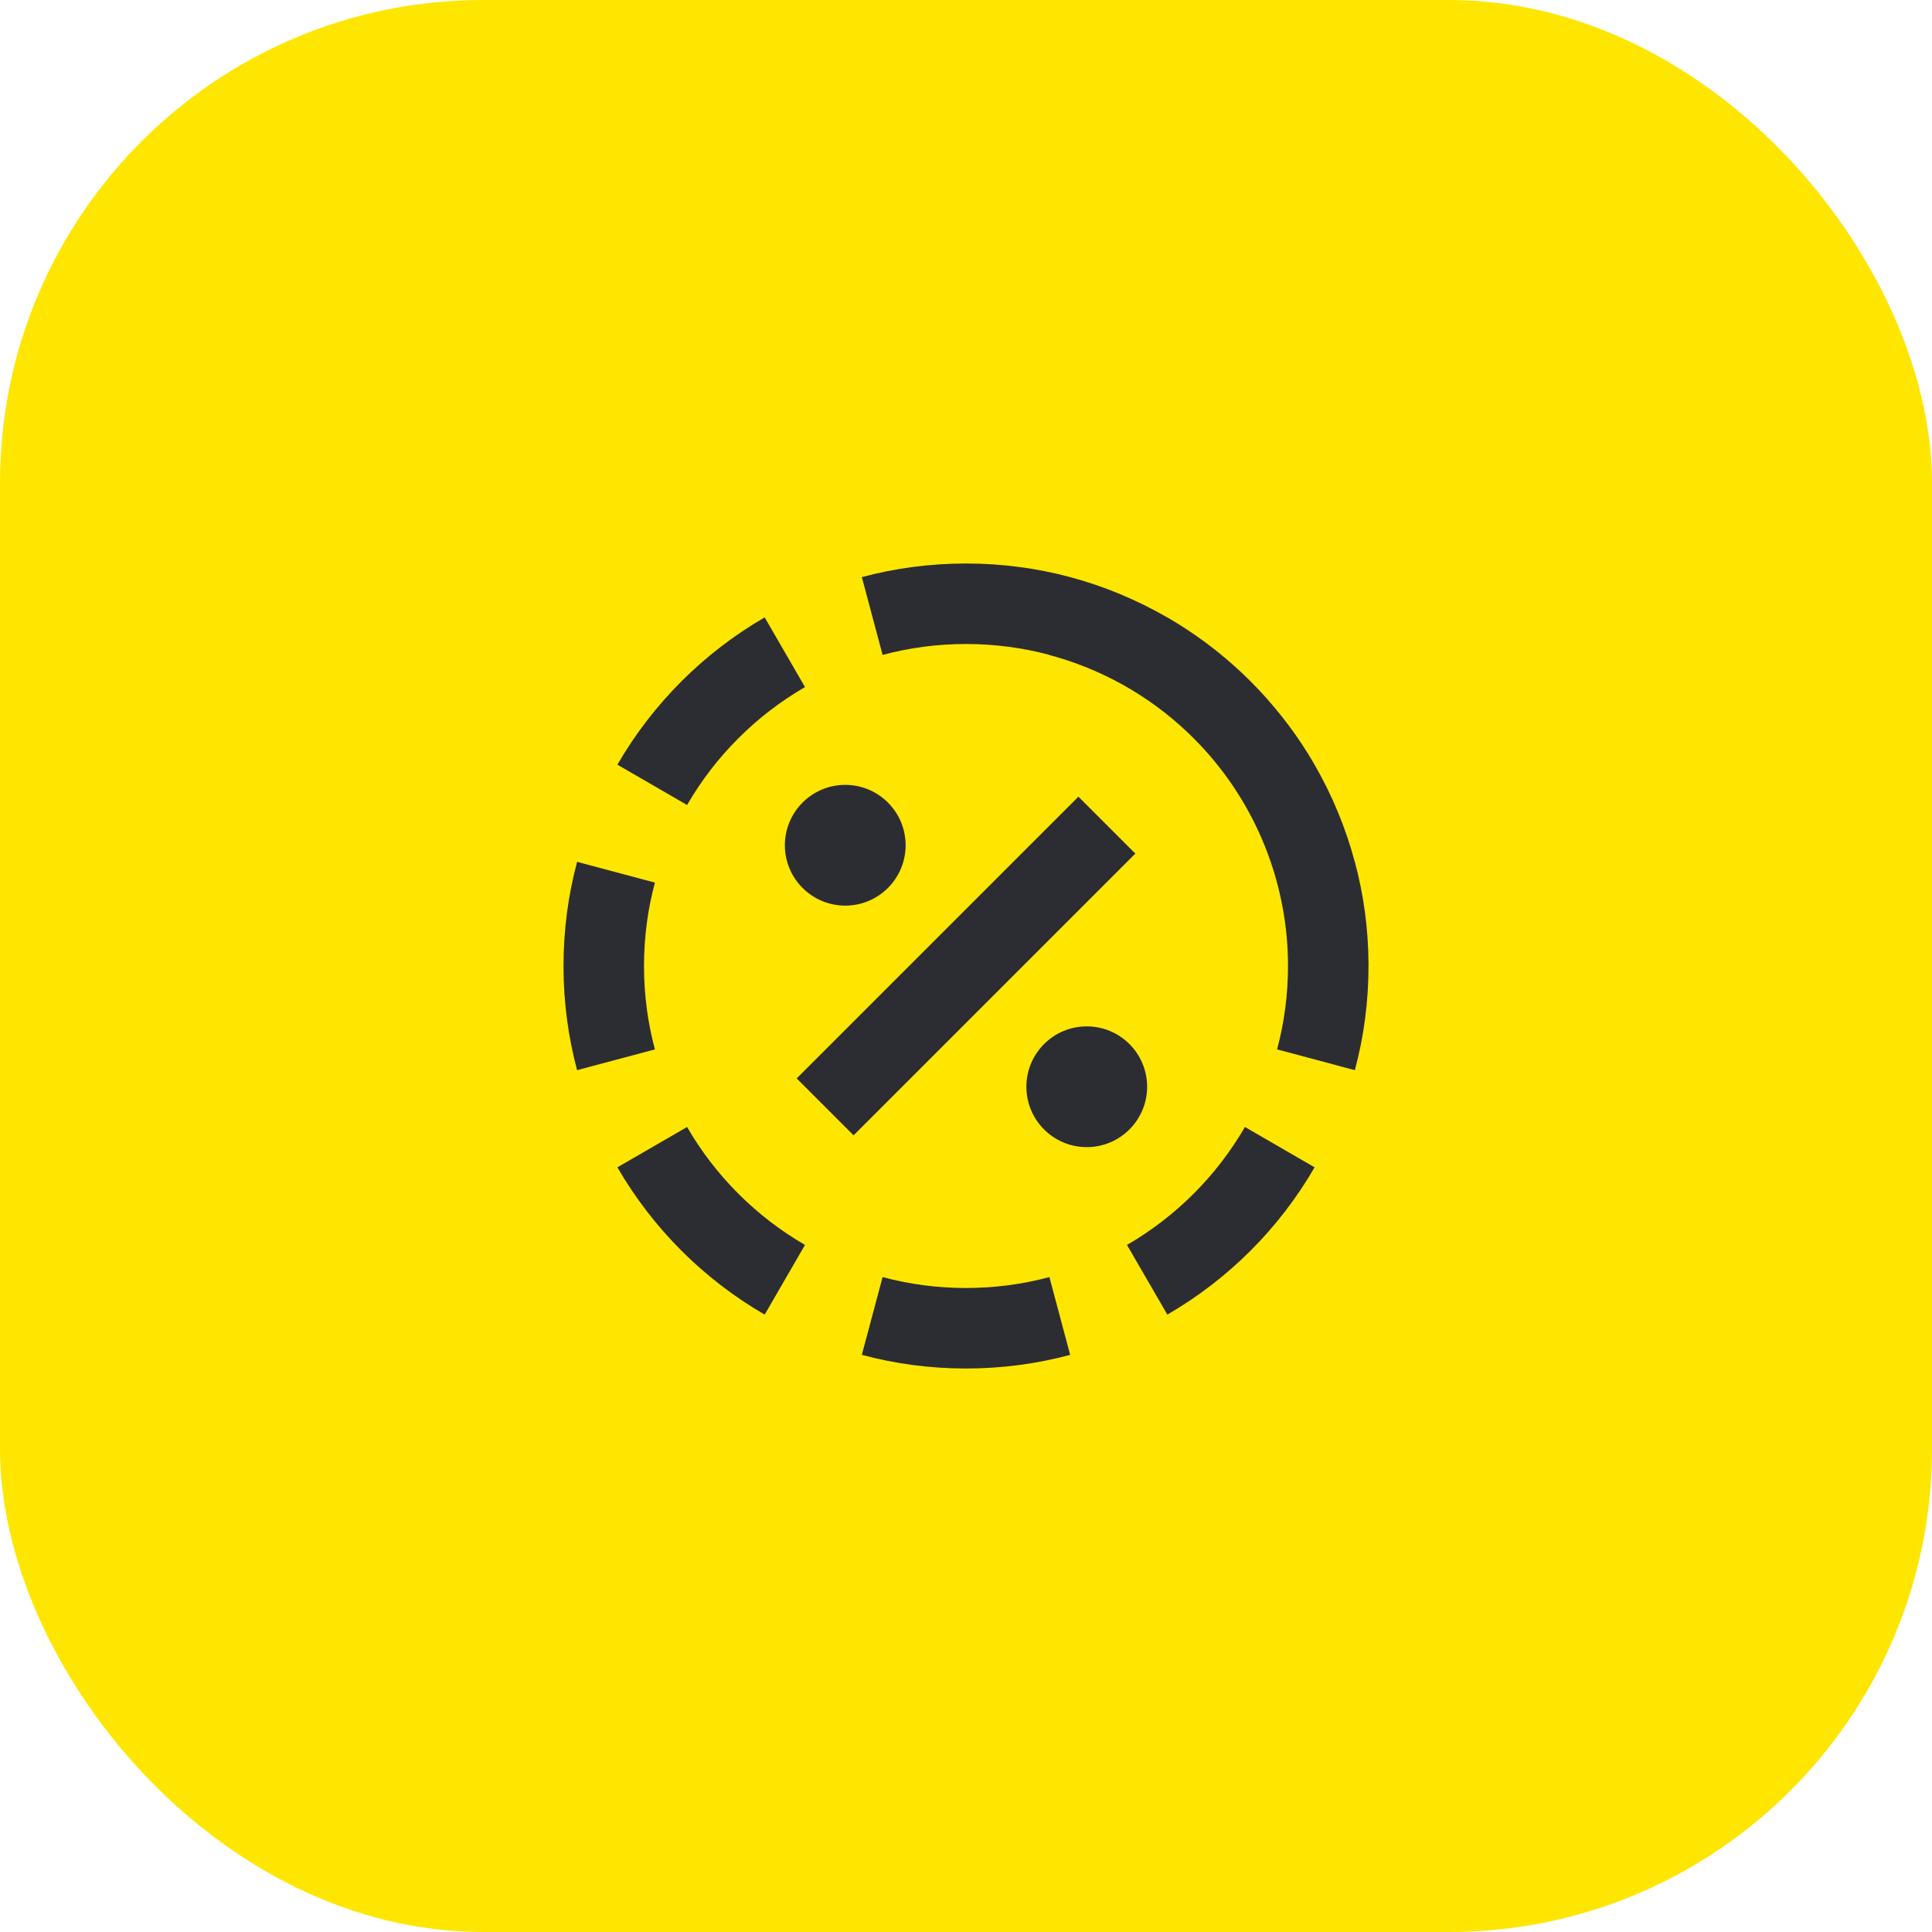 <svg width="48" height="48" viewBox="0 0 48 48" fill="none" xmlns="http://www.w3.org/2000/svg">
<rect width="48" height="48" rx="12" fill="#FEE600"/>
<path d="M15.339 18.998C16.217 17.481 17.481 16.217 18.998 15.339L20 17.07C18.786 17.773 17.773 18.786 17.07 20L15.339 18.998Z" fill="#2B2D33"/>
<path d="M14.338 21.412C14.117 22.238 14 23.106 14 24C14 24.894 14.117 25.762 14.338 26.588L16.271 26.072C16.094 25.412 16 24.718 16 24C16 23.282 16.094 22.588 16.271 21.928L14.338 21.412Z" fill="#2B2D33"/>
<path d="M15.339 29.002C16.217 30.519 17.481 31.783 18.998 32.661L20 30.93C18.786 30.227 17.773 29.214 17.07 28L15.339 29.002Z" fill="#2B2D33"/>
<path d="M32.661 29.002C31.783 30.519 30.519 31.783 29.002 32.661L28 30.93C29.214 30.227 30.227 29.214 30.93 28L32.661 29.002Z" fill="#2B2D33"/>
<path d="M21.412 33.661C22.238 33.883 23.106 34 24 34C24.894 34 25.762 33.883 26.588 33.661L26.072 31.729C25.412 31.906 24.718 32 24 32C23.282 32 22.588 31.906 21.928 31.729L21.412 33.661Z" fill="#2B2D33"/>
<path d="M22.5 21C22.5 21.828 21.828 22.5 21 22.5C20.172 22.5 19.5 21.828 19.5 21C19.5 20.172 20.172 19.5 21 19.5C21.828 19.5 22.5 20.172 22.5 21Z" fill="#2B2D33"/>
<path d="M27 28.5C27.828 28.5 28.5 27.828 28.5 27C28.5 26.172 27.828 25.5 27 25.5C26.172 25.5 25.5 26.172 25.5 27C25.5 27.828 26.172 28.5 27 28.5Z" fill="#2B2D33"/>
<path d="M21.207 28.207L28.207 21.207L26.793 19.793L19.793 26.793L21.207 28.207Z" fill="#2B2D33"/>
<path d="M21.412 14.338C22.238 14.117 23.106 14 24 14C24.894 14 25.762 14.117 26.588 14.338C27.438 14.566 28.248 14.906 29.001 15.34L29.002 15.339C29.673 15.727 30.294 16.191 30.855 16.719C30.998 16.854 31.138 16.993 31.273 17.137C31.804 17.7 32.271 18.324 32.661 18.998L32.66 18.999C33.098 19.758 33.434 20.569 33.659 21.412L33.661 21.412C33.877 22.217 33.994 23.062 34 23.931L34 24C34 24.894 33.883 25.762 33.661 26.588L31.729 26.072C31.906 25.412 32 24.718 32 24L32 23.943C31.988 22.202 31.407 20.512 30.347 19.13C30.178 18.91 29.999 18.7 29.81 18.501C29.706 18.391 29.6 18.285 29.49 18.181C28.531 17.276 27.357 16.617 26.071 16.273L26.071 16.27C25.412 16.094 24.718 16 24 16C23.282 16 22.588 16.094 21.928 16.271L21.412 14.338Z" fill="#2B2D33"/>
</svg>

